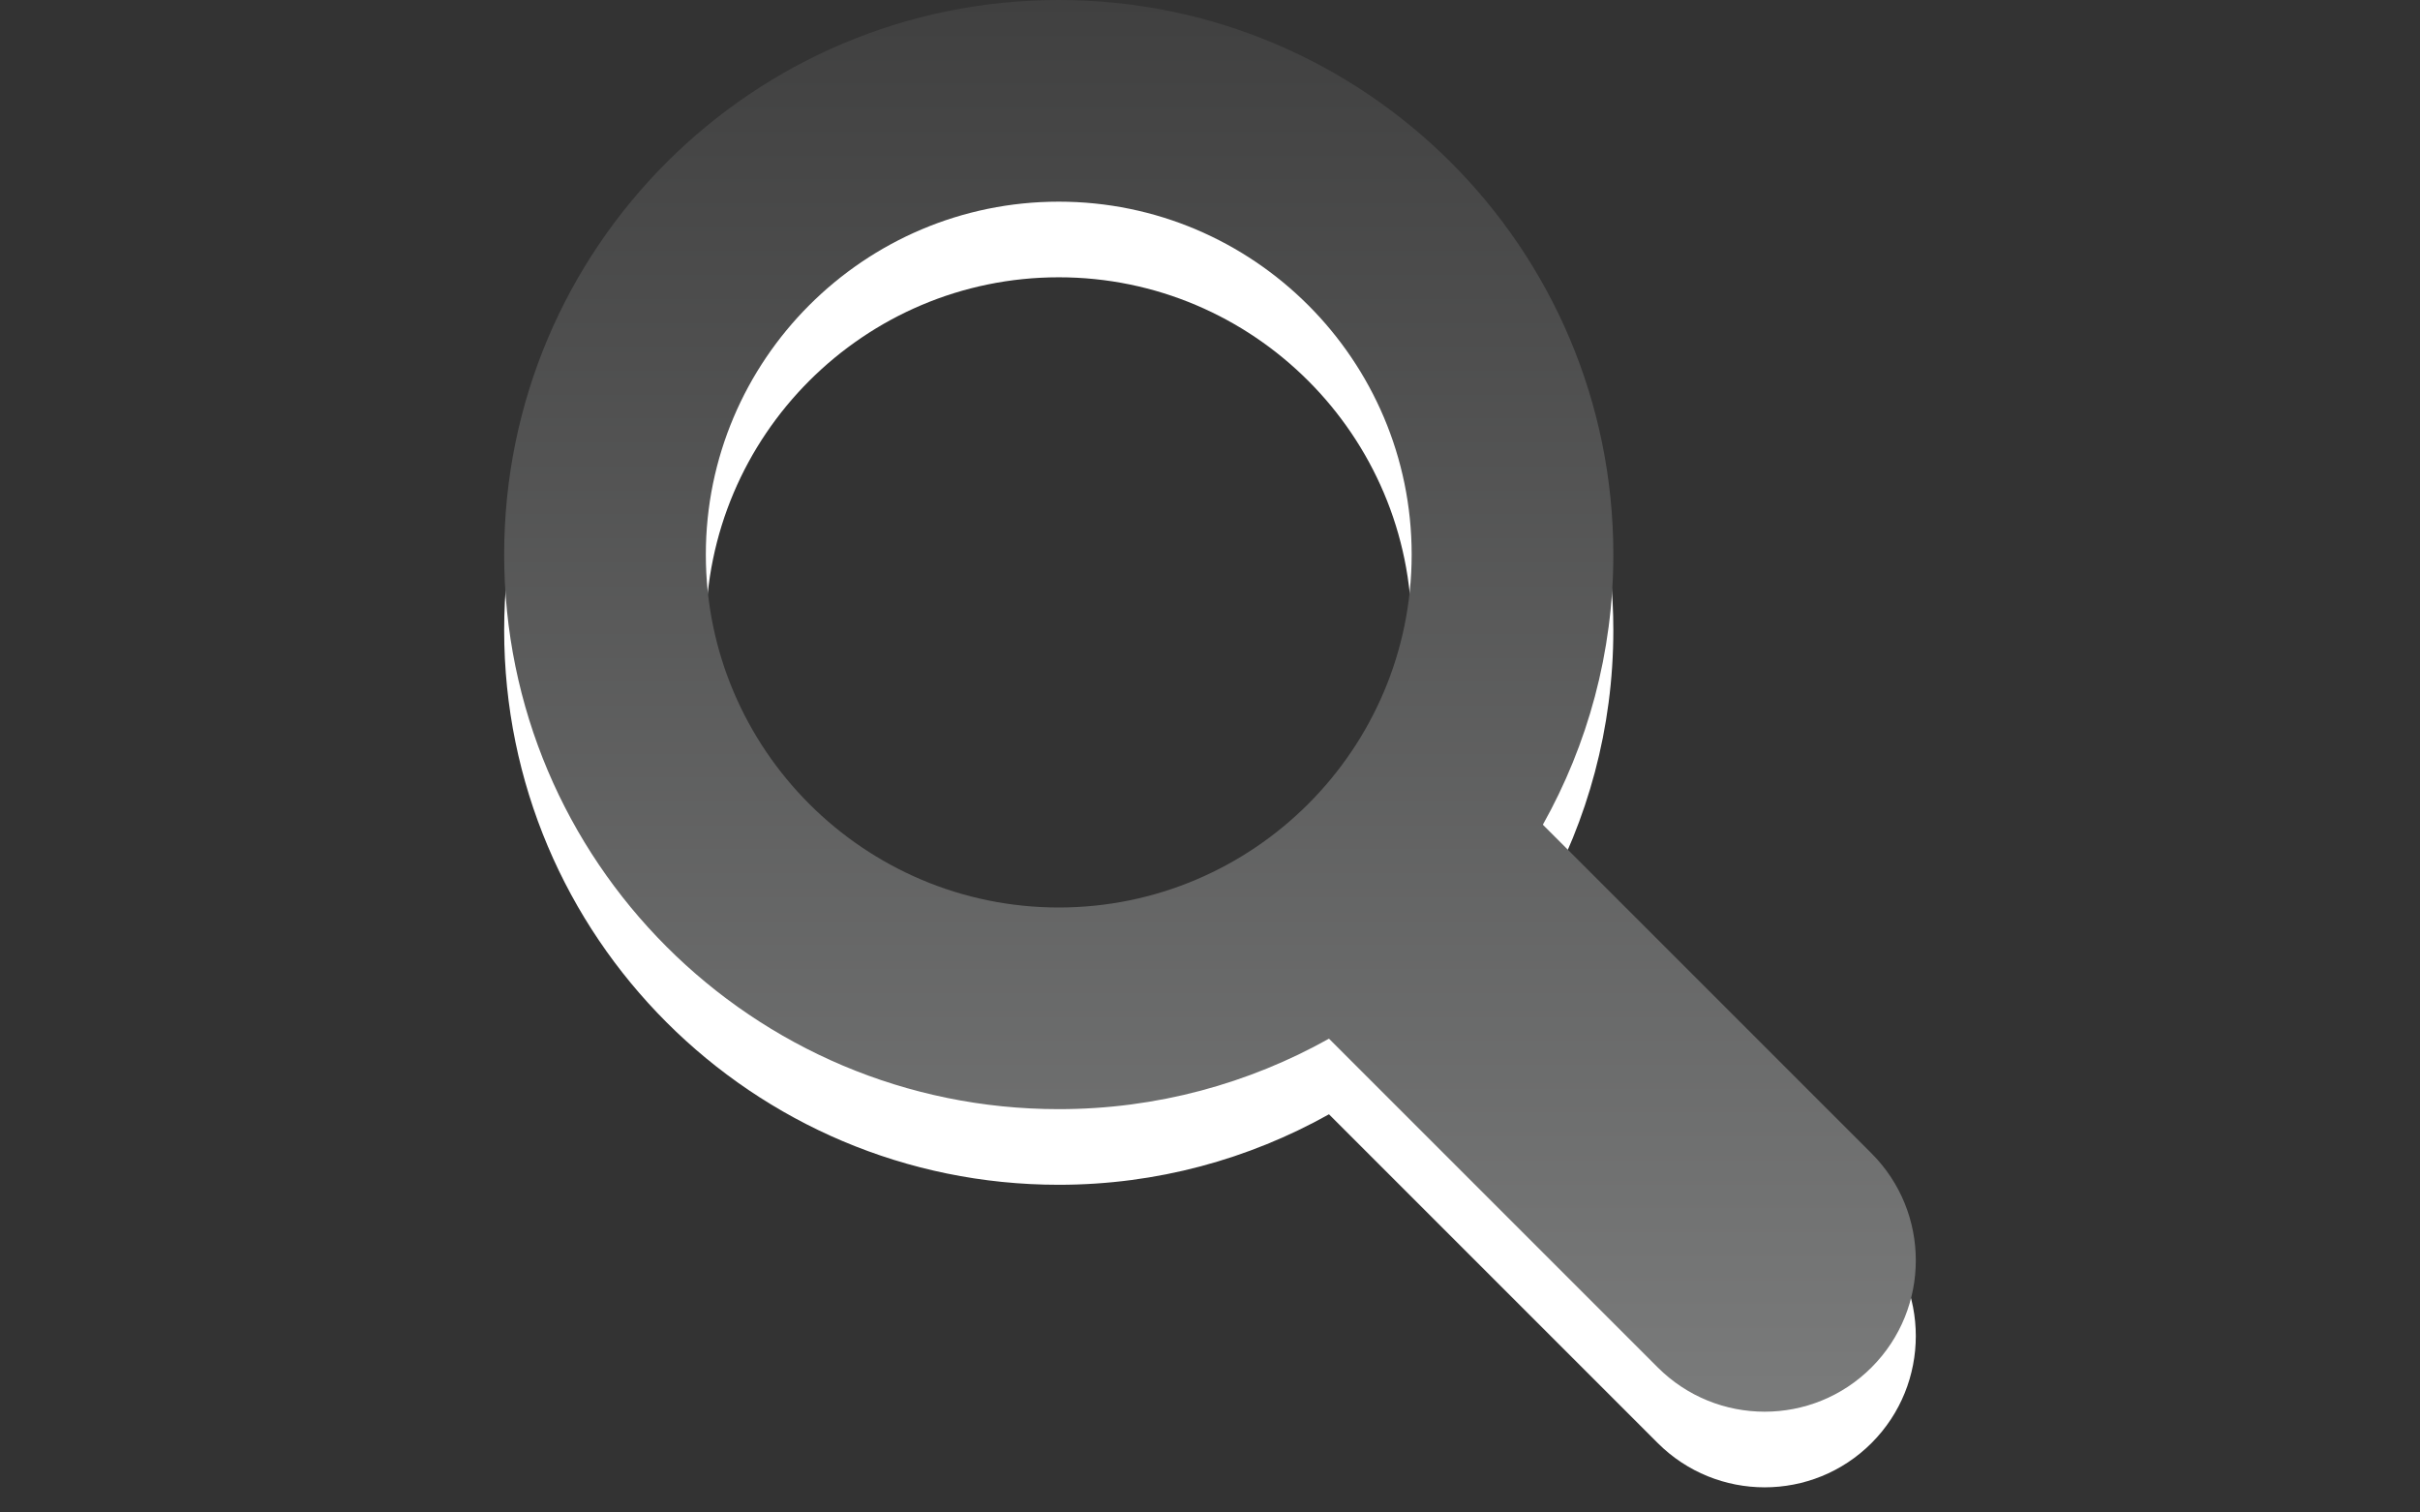 <?xml version="1.0" encoding="utf-8"?>
<!DOCTYPE svg PUBLIC "-//W3C//DTD SVG 1.1 Basic//EN" "http://www.w3.org/Graphics/SVG/1.1/DTD/svg11-basic.dtd">
<svg version="1.1" baseProfile="basic" id="Button_Icons"
	 xmlns="http://www.w3.org/2000/svg" xmlns:xlink="http://www.w3.org/1999/xlink" x="0px" y="0px" width="24px" height="15px"
	 viewBox="0 0 24 15" xml:space="preserve">
<rect x="0" y="0" width="24" height="15" fill="#333333" stroke="none"/>
<g id="Button_Icons_1_">
	<g>
		<path id="search_2_" fill="#FFFFFF" d="M18.561,12.189l-3.26-3.26C15.745,8.136,16,7.224,16,6.25c0-3.038-2.462-5.5-5.5-5.5
			S5,3.212,5,6.25s2.462,5.5,5.5,5.5c0.974,0,1.886-0.255,2.68-0.699l3.26,3.26c0.586,0.586,1.536,0.586,2.121,0
			C19.146,13.725,19.146,12.775,18.561,12.189z M7,6.25c0-1.93,1.57-3.5,3.5-3.5S14,4.32,14,6.25s-1.57,3.5-3.5,3.5S7,8.18,7,6.25z"
			/>
	</g>
	<g>
		<linearGradient id="search_3_" gradientUnits="userSpaceOnUse" x1="12" y1="14" x2="12" y2="6.821210e-11">
			<stop  offset="0" style="stop-color:#7A7B7B"/>
			<stop  offset="1" style="stop-color:#404040"/>
		</linearGradient>
		<path id="search_1_" fill="url(#search_3_)" d="M18.561,11.439l-3.26-3.26C15.745,7.386,16,6.474,16,5.5C16,2.462,13.538,0,10.5,0
			S5,2.462,5,5.5S7.462,11,10.5,11c0.974,0,1.886-0.255,2.68-0.699l3.26,3.26c0.586,0.586,1.536,0.586,2.121,0
			C19.146,12.975,19.146,12.025,18.561,11.439z M7,5.5C7,3.57,8.57,2,10.5,2S14,3.57,14,5.5S12.43,9,10.5,9S7,7.43,7,5.5z"/>
	</g>
</g>
</svg>
